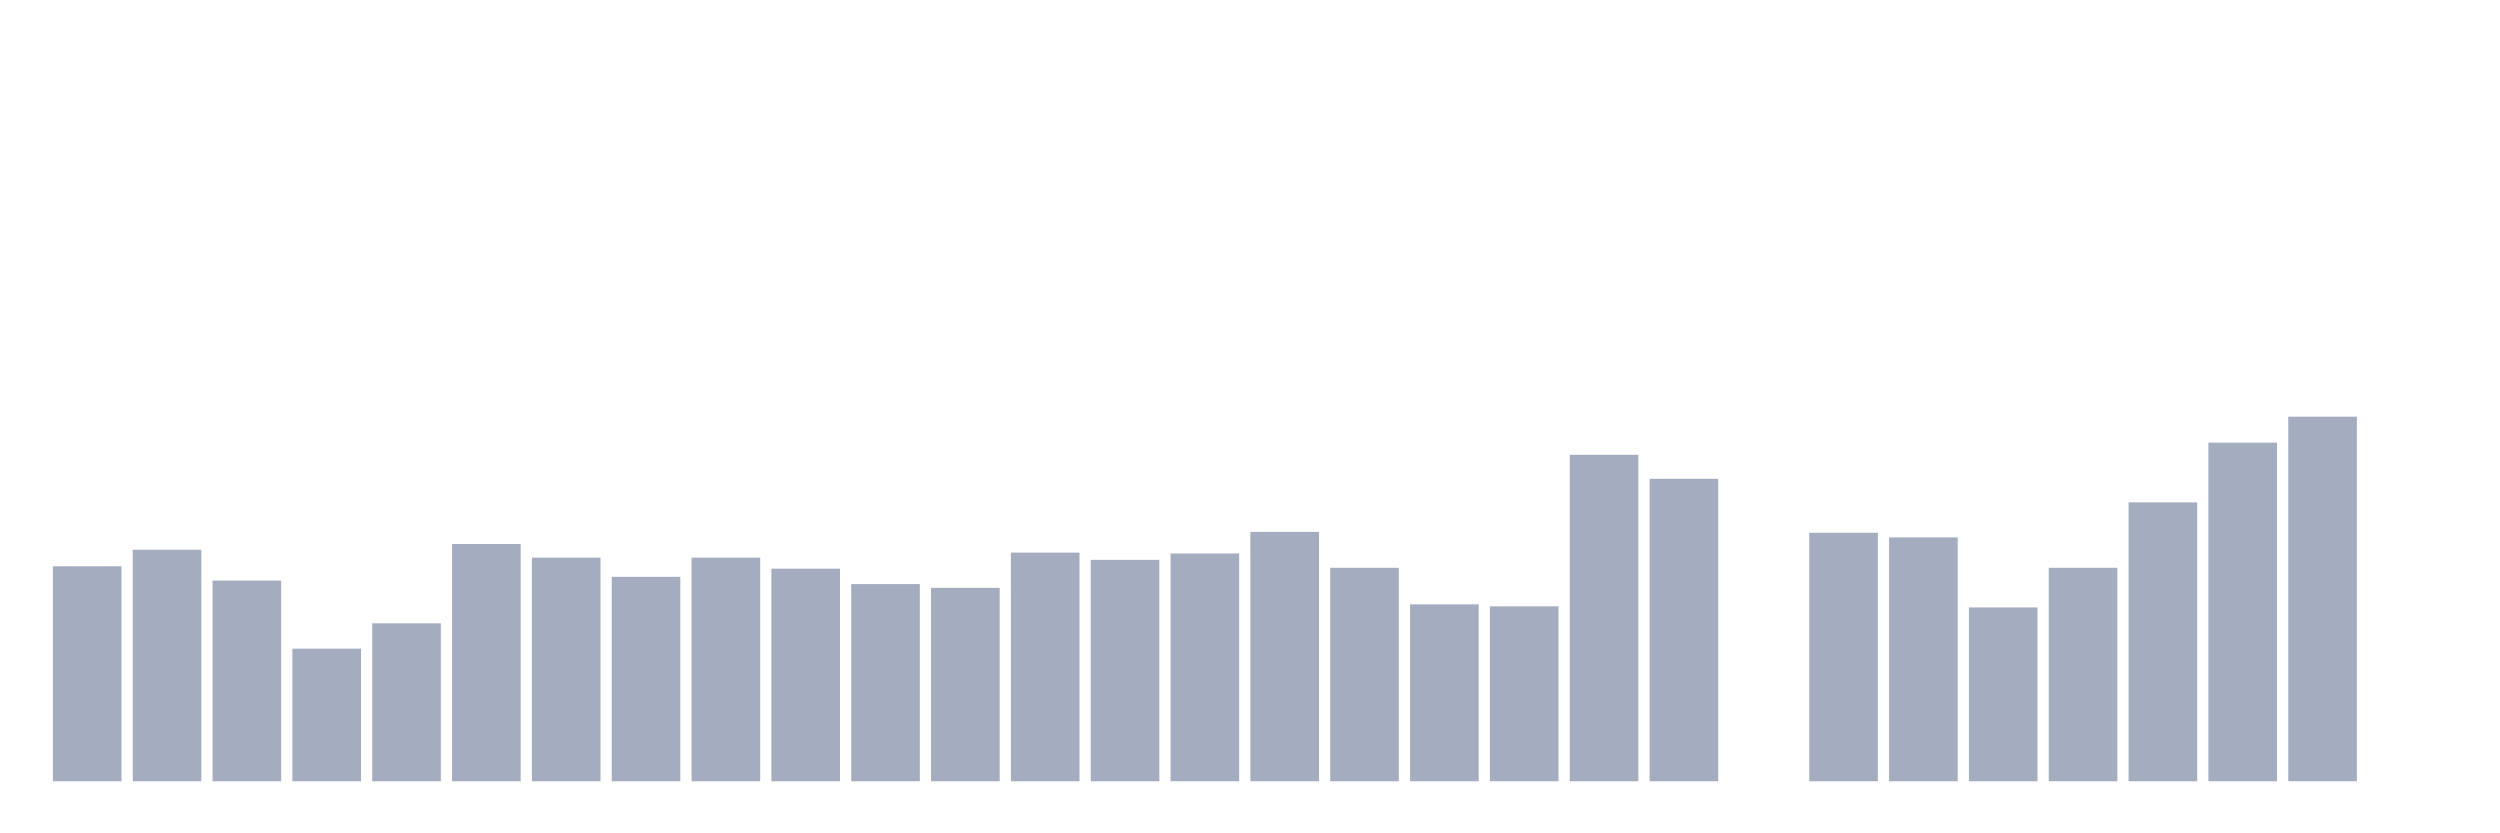 <svg xmlns="http://www.w3.org/2000/svg" viewBox="0 0 480 160"><g transform="translate(10,10)"><rect class="bar" x="0.153" width="13.175" y="98.719" height="41.281" fill="rgb(164,173,192)"></rect><rect class="bar" x="15.482" width="13.175" y="95.547" height="44.453" fill="rgb(164,173,192)"></rect><rect class="bar" x="30.81" width="13.175" y="101.468" height="38.532" fill="rgb(164,173,192)"></rect><rect class="bar" x="46.138" width="13.175" y="114.538" height="25.462" fill="rgb(164,173,192)"></rect><rect class="bar" x="61.466" width="13.175" y="109.674" height="30.326" fill="rgb(164,173,192)"></rect><rect class="bar" x="76.794" width="13.175" y="94.447" height="45.553" fill="rgb(164,173,192)"></rect><rect class="bar" x="92.123" width="13.175" y="97.069" height="42.931" fill="rgb(164,173,192)"></rect><rect class="bar" x="107.451" width="13.175" y="100.749" height="39.251" fill="rgb(164,173,192)"></rect><rect class="bar" x="122.779" width="13.175" y="97.069" height="42.931" fill="rgb(164,173,192)"></rect><rect class="bar" x="138.107" width="13.175" y="99.184" height="40.816" fill="rgb(164,173,192)"></rect><rect class="bar" x="153.436" width="13.175" y="102.145" height="37.855" fill="rgb(164,173,192)"></rect><rect class="bar" x="168.764" width="13.175" y="102.864" height="37.136" fill="rgb(164,173,192)"></rect><rect class="bar" x="184.092" width="13.175" y="96.097" height="43.903" fill="rgb(164,173,192)"></rect><rect class="bar" x="199.42" width="13.175" y="97.492" height="42.508" fill="rgb(164,173,192)"></rect><rect class="bar" x="214.748" width="13.175" y="96.266" height="43.734" fill="rgb(164,173,192)"></rect><rect class="bar" x="230.077" width="13.175" y="92.121" height="47.879" fill="rgb(164,173,192)"></rect><rect class="bar" x="245.405" width="13.175" y="99.015" height="40.985" fill="rgb(164,173,192)"></rect><rect class="bar" x="260.733" width="13.175" y="106.036" height="33.964" fill="rgb(164,173,192)"></rect><rect class="bar" x="276.061" width="13.175" y="106.417" height="33.583" fill="rgb(164,173,192)"></rect><rect class="bar" x="291.39" width="13.175" y="77.317" height="62.683" fill="rgb(164,173,192)"></rect><rect class="bar" x="306.718" width="13.175" y="81.927" height="58.073" fill="rgb(164,173,192)"></rect><rect class="bar" x="322.046" width="13.175" y="140" height="0" fill="rgb(164,173,192)"></rect><rect class="bar" x="337.374" width="13.175" y="92.29" height="47.71" fill="rgb(164,173,192)"></rect><rect class="bar" x="352.702" width="13.175" y="93.178" height="46.822" fill="rgb(164,173,192)"></rect><rect class="bar" x="368.031" width="13.175" y="106.628" height="33.372" fill="rgb(164,173,192)"></rect><rect class="bar" x="383.359" width="13.175" y="99.015" height="40.985" fill="rgb(164,173,192)"></rect><rect class="bar" x="398.687" width="13.175" y="86.453" height="53.547" fill="rgb(164,173,192)"></rect><rect class="bar" x="414.015" width="13.175" y="74.991" height="65.009" fill="rgb(164,173,192)"></rect><rect class="bar" x="429.344" width="13.175" y="70" height="70" fill="rgb(164,173,192)"></rect><rect class="bar" x="444.672" width="13.175" y="140" height="0" fill="rgb(164,173,192)"></rect></g></svg>